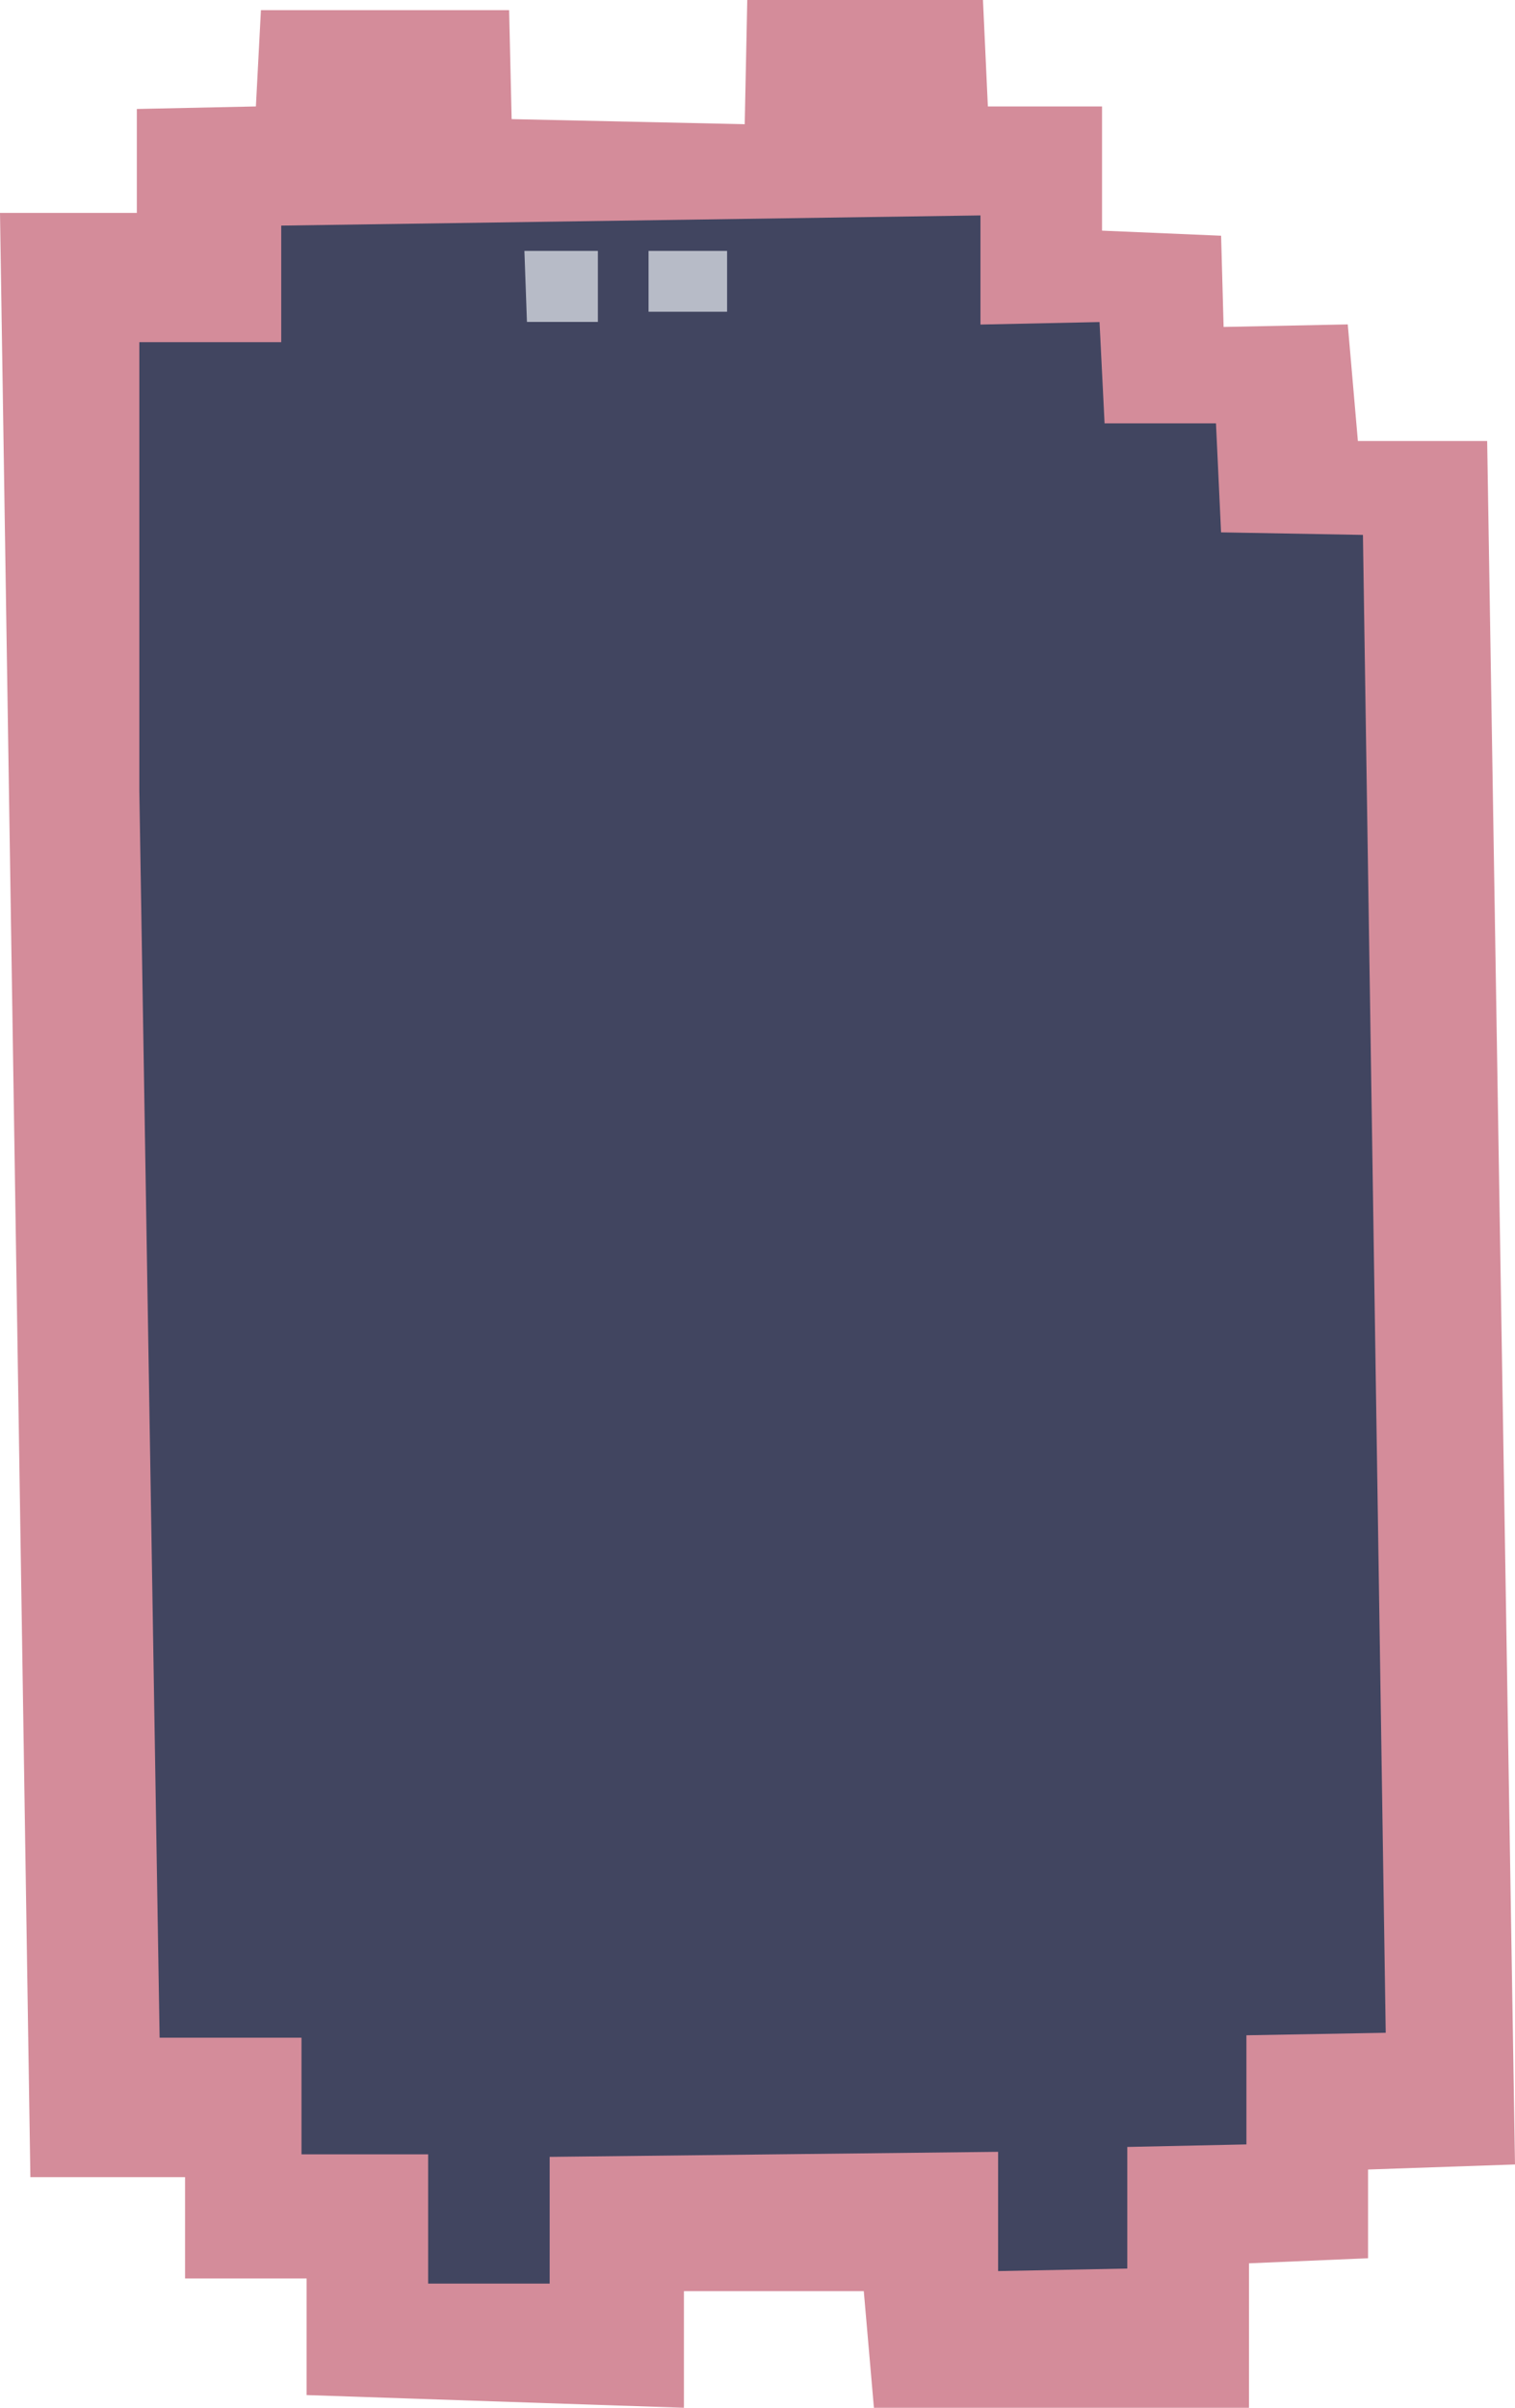 <svg xmlns="http://www.w3.org/2000/svg" viewBox="0 0 411.36 653.5"><defs><style>.cls-1{fill:#d48c9a;}.cls-2{fill:#414560;}.cls-3{fill:#b7bbc7;}</style></defs><g id="Layer_1" data-name="Layer 1"><path class="cls-1" d="M158.78,96.48l-32.33.69v28.21H89.3L97.55,658.5h42V686h33v31.65L275,721.1V689.45h48.84l2.75,31.65H428.43V681.89l32.33-1.38V656.43l39.9-1.37L493.1,187.29H458l-2.75-31.65-33.71.69-.68-24.76-32.33-1.38V96.48h-31L356.2,67.59h-64l-.69,33.71-63.29-1.38-.68-29.58H160.15Z" transform="translate(-89.3 -67.59)"/><path class="cls-2" d="M165.66,128.82v31.64H127.13V282.22l5.51,338.44h38.52v31.65h34.39v35.08h33V653l121.76-1.37V684l35.08-.69v-33l32.34-.69V620l37.83-.68-6.19-406.55-38.52-.69-1.38-29.58H389.22L387.85,155l-32.33.68V126.06Z" transform="translate(-89.3 -67.59)"/><path class="cls-3" d="M231.69,135.69l.69,19.27h19.26V135.69Z" transform="translate(-89.3 -67.59)"/><rect class="cls-3" x="176.1" y="68.1" width="21.32" height="16.51"/></g></svg>
